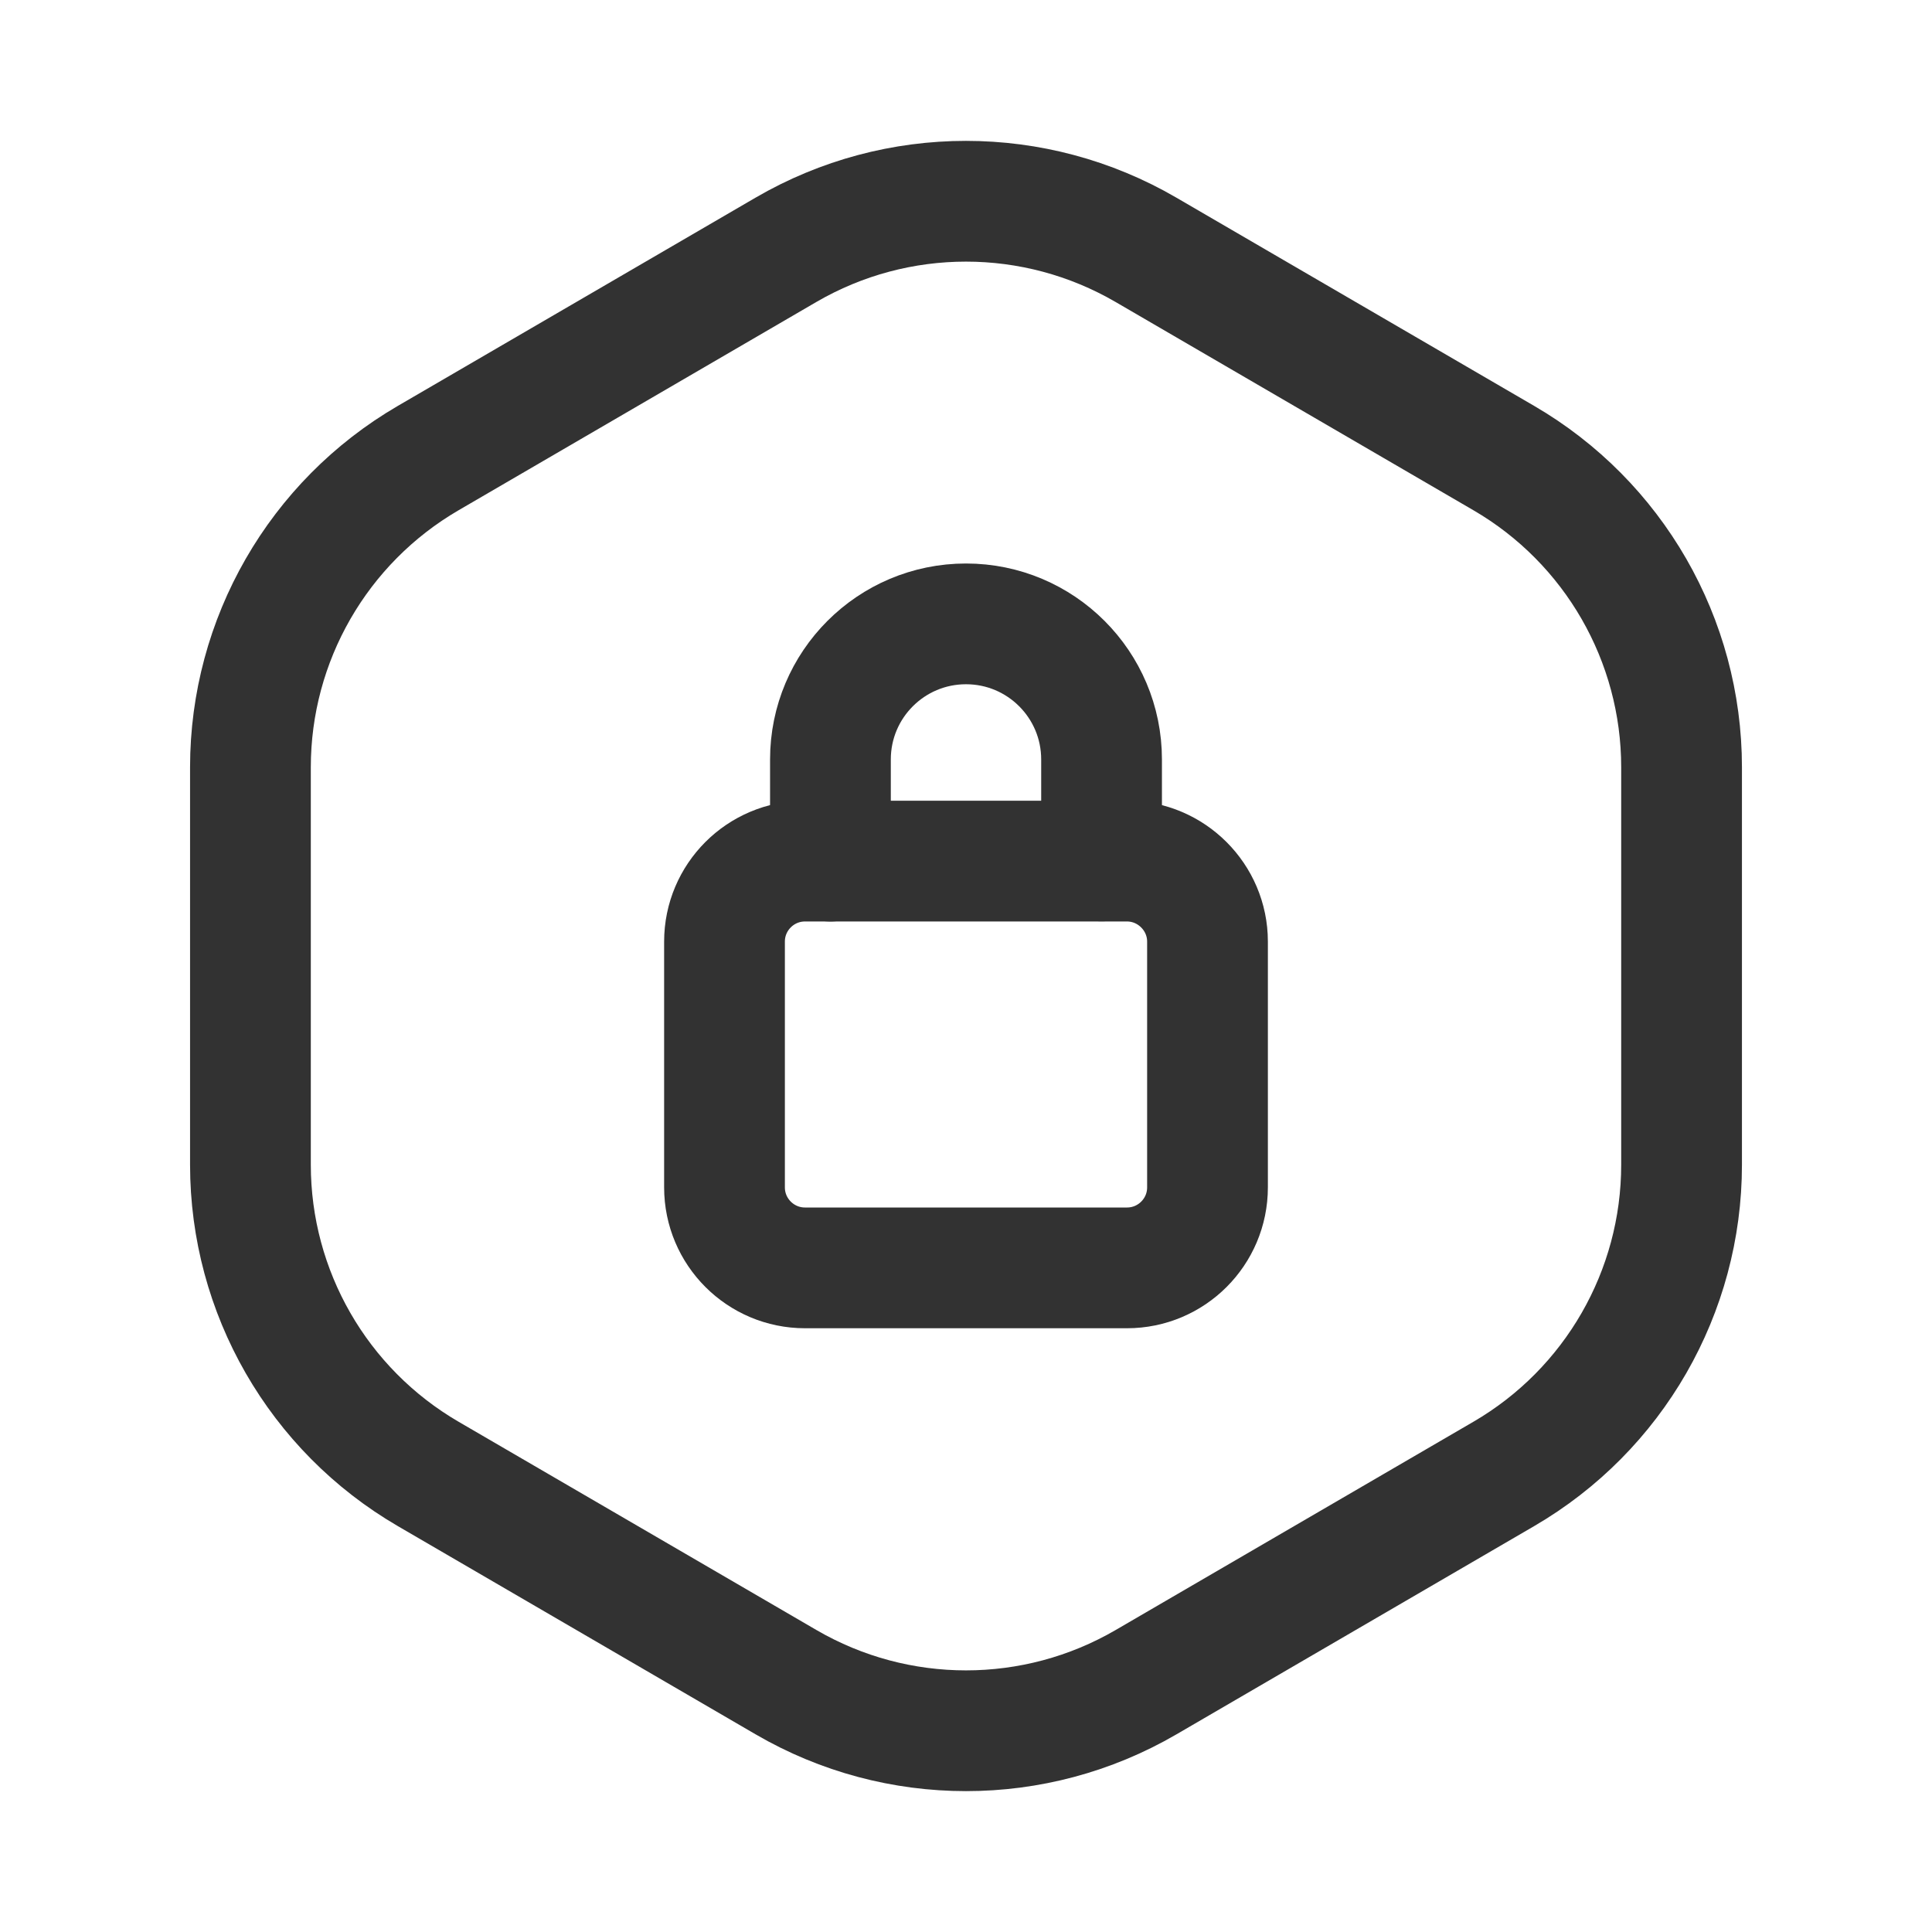 <?xml version="1.0" encoding="UTF-8"?><svg version="1.1" viewBox="0 0 24 24" xmlns="http://www.w3.org/2000/svg" xmlns:xlink="http://www.w3.org/1999/xlink"><!--Generated by IJSVG (https://github.com/iconjar/IJSVG)--><g fill="none"><path d="M0,0h24v24h-24v-24Z"></path><path stroke="#323232" stroke-linecap="round" stroke-linejoin="round" stroke-width="1.5" d="M10,10.697h4c0.55,0 1,0.45 1,1v3.053c0,0.552 -0.448,1 -1,1h-4c-0.552,0 -1,-0.448 -1,-1v-3.053c0,-0.552 0.448,-1 1,-1Z"></path><path stroke="#323232" stroke-linecap="round" stroke-linejoin="round" stroke-width="1.5" d="M10.316,10.697v-1.263c0,-0.93 0.754,-1.684 1.684,-1.684c0.93,0 1.684,0.754 1.684,1.684v1.261"></path><path stroke="#323232" stroke-linecap="round" stroke-linejoin="round" stroke-width="1.5" d="M3.111,14.469v-4.938c0,-1.582 0.841,-3.045 2.209,-3.841l4.444,-2.587c1.382,-0.804 3.089,-0.804 4.471,0l4.445,2.587c1.368,0.796 2.209,2.259 2.209,3.841v4.938c0,1.582 -0.841,3.045 -2.209,3.841l-4.444,2.587c-1.382,0.804 -3.089,0.804 -4.471,0l-4.445,-2.587c-1.368,-0.796 -2.209,-2.259 -2.209,-3.841Z"></path></g></svg>